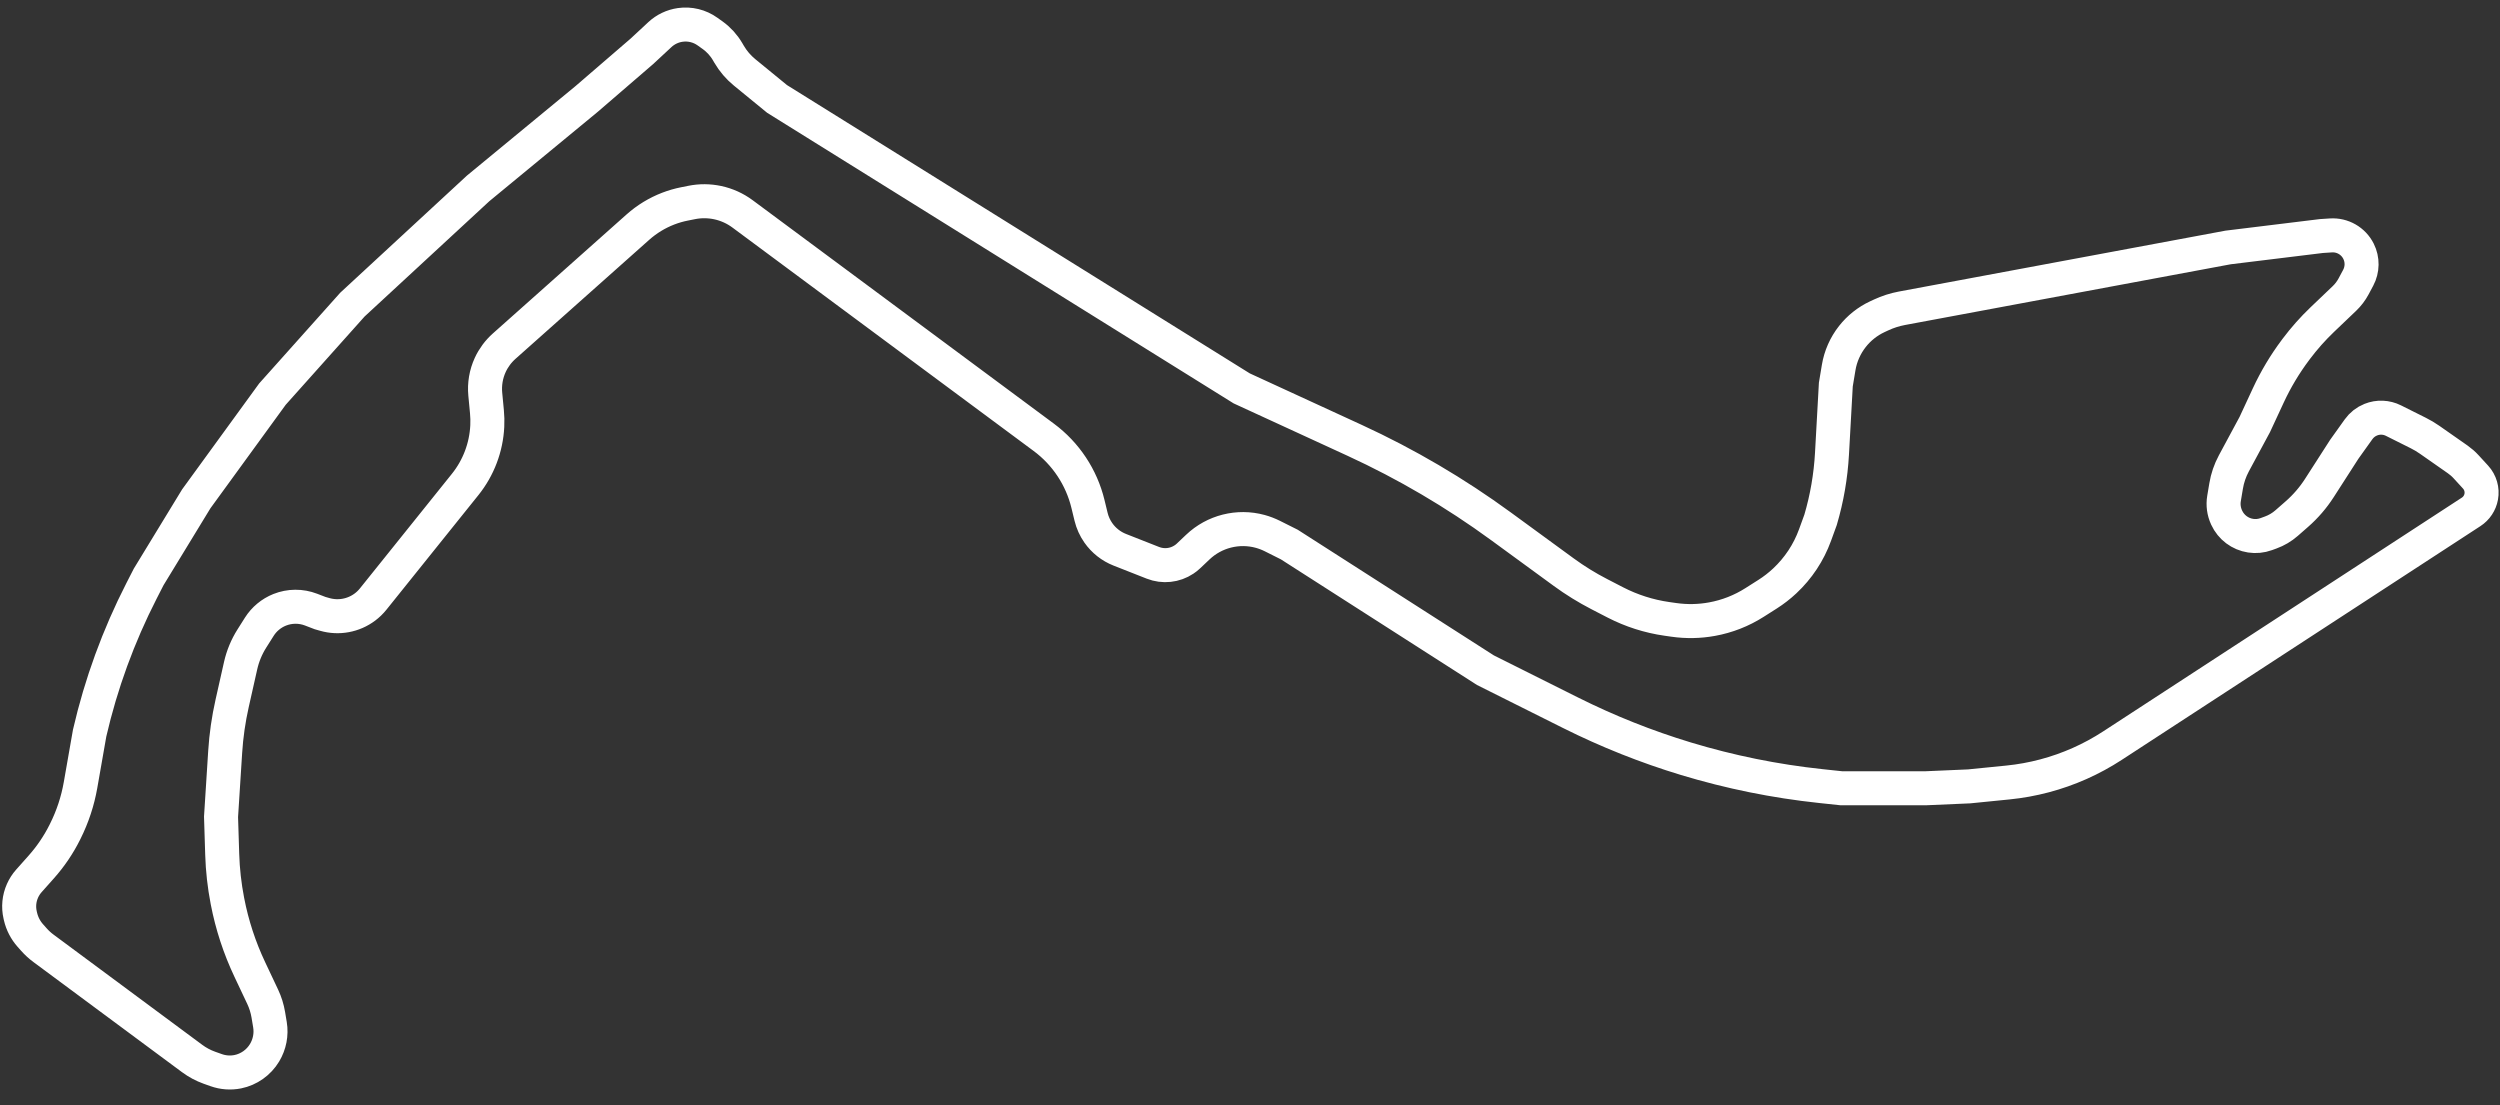 <svg width="147" height="65" viewBox="0 0 147 65" fill="none" xmlns="http://www.w3.org/2000/svg">
<rect x="0" y="0" width="147" height="65" fill="#333333" stroke="none"/>
<path d="M1.544 54.425L10.282 60.901C10.592 61.131 10.933 61.313 11.296 61.443L11.695 61.585C12.102 61.73 12.54 61.762 12.963 61.678C13.621 61.546 14.197 61.136 14.542 60.561C14.838 60.068 14.952 59.48 14.858 58.914L14.76 58.328C14.699 57.962 14.588 57.606 14.429 57.27L13.669 55.66C13.068 54.388 12.629 53.047 12.362 51.666L12.354 51.626C12.18 50.726 12.078 49.814 12.05 48.898L11.981 46.691L12.225 42.866C12.286 41.909 12.422 40.959 12.633 40.023L13.132 37.803C13.259 37.238 13.482 36.7 13.791 36.21L14.231 35.514C14.515 35.065 14.934 34.716 15.428 34.518C16.019 34.282 16.678 34.278 17.272 34.506L17.803 34.71L18.083 34.79C18.894 35.022 19.767 34.861 20.442 34.355C20.623 34.219 20.786 34.061 20.927 33.885L26.336 27.146C27.121 26.168 27.576 24.966 27.636 23.713C27.65 23.431 27.643 23.149 27.616 22.868L27.518 21.839C27.462 21.249 27.563 20.655 27.811 20.117C28.005 19.698 28.282 19.325 28.626 19.018L36.492 12.016C37.017 11.548 37.622 11.18 38.278 10.927C38.586 10.809 38.904 10.716 39.228 10.652L39.653 10.567C40.16 10.465 40.681 10.469 41.187 10.577C41.715 10.69 42.213 10.916 42.647 11.238L60.359 24.376C61.656 25.338 62.575 26.724 62.956 28.294L63.139 29.048C63.221 29.386 63.365 29.706 63.565 29.991C63.879 30.44 64.318 30.787 64.828 30.988L66.774 31.754C67.38 31.993 68.064 31.92 68.606 31.558C68.701 31.495 68.791 31.424 68.873 31.345L69.414 30.832C70.391 29.903 71.783 29.553 73.084 29.907C73.328 29.974 73.566 30.065 73.793 30.178L74.795 30.68L86.328 38.069L91.344 40.577C93.52 41.665 95.784 42.567 98.113 43.273C100.701 44.057 103.357 44.596 106.046 44.882L107.266 45.012H112.193L114.768 44.9L117.048 44.672C118.505 44.526 119.929 44.149 121.266 43.554C121.935 43.257 122.578 42.907 123.191 42.508L144.289 28.758C144.6 28.555 144.814 28.233 144.88 27.868C144.956 27.453 144.832 27.026 144.547 26.714L143.991 26.108C143.843 25.946 143.678 25.802 143.499 25.676L141.847 24.52C141.635 24.372 141.413 24.239 141.182 24.124L139.718 23.392C139.303 23.184 138.819 23.164 138.388 23.337C138.099 23.452 137.85 23.648 137.669 23.901L136.826 25.081L135.364 27.355C134.997 27.926 134.551 28.443 134.04 28.89L133.436 29.419C133.161 29.66 132.843 29.848 132.499 29.973L132.235 30.069C131.941 30.176 131.626 30.207 131.318 30.159C130.702 30.065 130.175 29.668 129.914 29.102L129.905 29.083C129.746 28.737 129.694 28.351 129.756 27.976L129.879 27.242C129.956 26.775 130.111 26.324 130.335 25.907L131.564 23.625L132.361 21.909C132.799 20.966 133.334 20.071 133.958 19.239L134.004 19.177C134.467 18.561 134.979 17.984 135.536 17.452L136.835 16.212C137.052 16.005 137.234 15.765 137.375 15.501L137.646 14.993C137.904 14.508 137.912 13.928 137.666 13.437C137.361 12.826 136.719 12.458 136.037 12.504L135.483 12.54L129.996 13.212L110.81 16.789C110.39 16.868 109.982 16.999 109.594 17.18L109.37 17.284C108.797 17.552 108.295 17.95 107.904 18.448C107.486 18.98 107.208 19.609 107.097 20.276L106.931 21.274L106.705 25.339C106.632 26.656 106.407 27.959 106.035 29.224L105.706 30.128C105.333 31.153 104.723 32.075 103.926 32.819C103.616 33.109 103.279 33.37 102.921 33.598L102.151 34.087C101.388 34.573 100.539 34.906 99.649 35.067C98.91 35.202 98.154 35.216 97.41 35.11L96.996 35.051C95.938 34.9 94.913 34.572 93.963 34.082L93.018 33.594C92.292 33.219 91.595 32.789 90.935 32.306L87.242 29.608C84.55 27.64 81.667 25.947 78.637 24.553L71.996 21.498L44.676 4.479L42.762 2.913C42.399 2.616 42.091 2.255 41.854 1.849L41.767 1.7C41.544 1.317 41.242 0.987 40.882 0.729L40.584 0.517C40.12 0.185 39.546 0.045 38.981 0.126C38.533 0.19 38.116 0.389 37.785 0.696L36.726 1.68L33.479 4.479L27.096 9.741L19.707 16.571L15.004 21.834L10.525 27.992L7.726 32.583L7.304 33.408C5.948 36.058 4.924 38.864 4.255 41.764L3.72 44.819C3.555 45.763 3.253 46.679 2.824 47.537L2.794 47.598C2.426 48.334 1.962 49.018 1.416 49.633L0.68 50.46C0.526 50.634 0.4 50.83 0.306 51.042C0.107 51.488 0.059 51.987 0.169 52.463L0.19 52.555C0.286 52.969 0.484 53.352 0.766 53.669L0.973 53.902C1.145 54.096 1.336 54.271 1.544 54.425Z" transform="translate(1.016 1.339)" stroke="white" stroke-width="2"/>
</svg>
